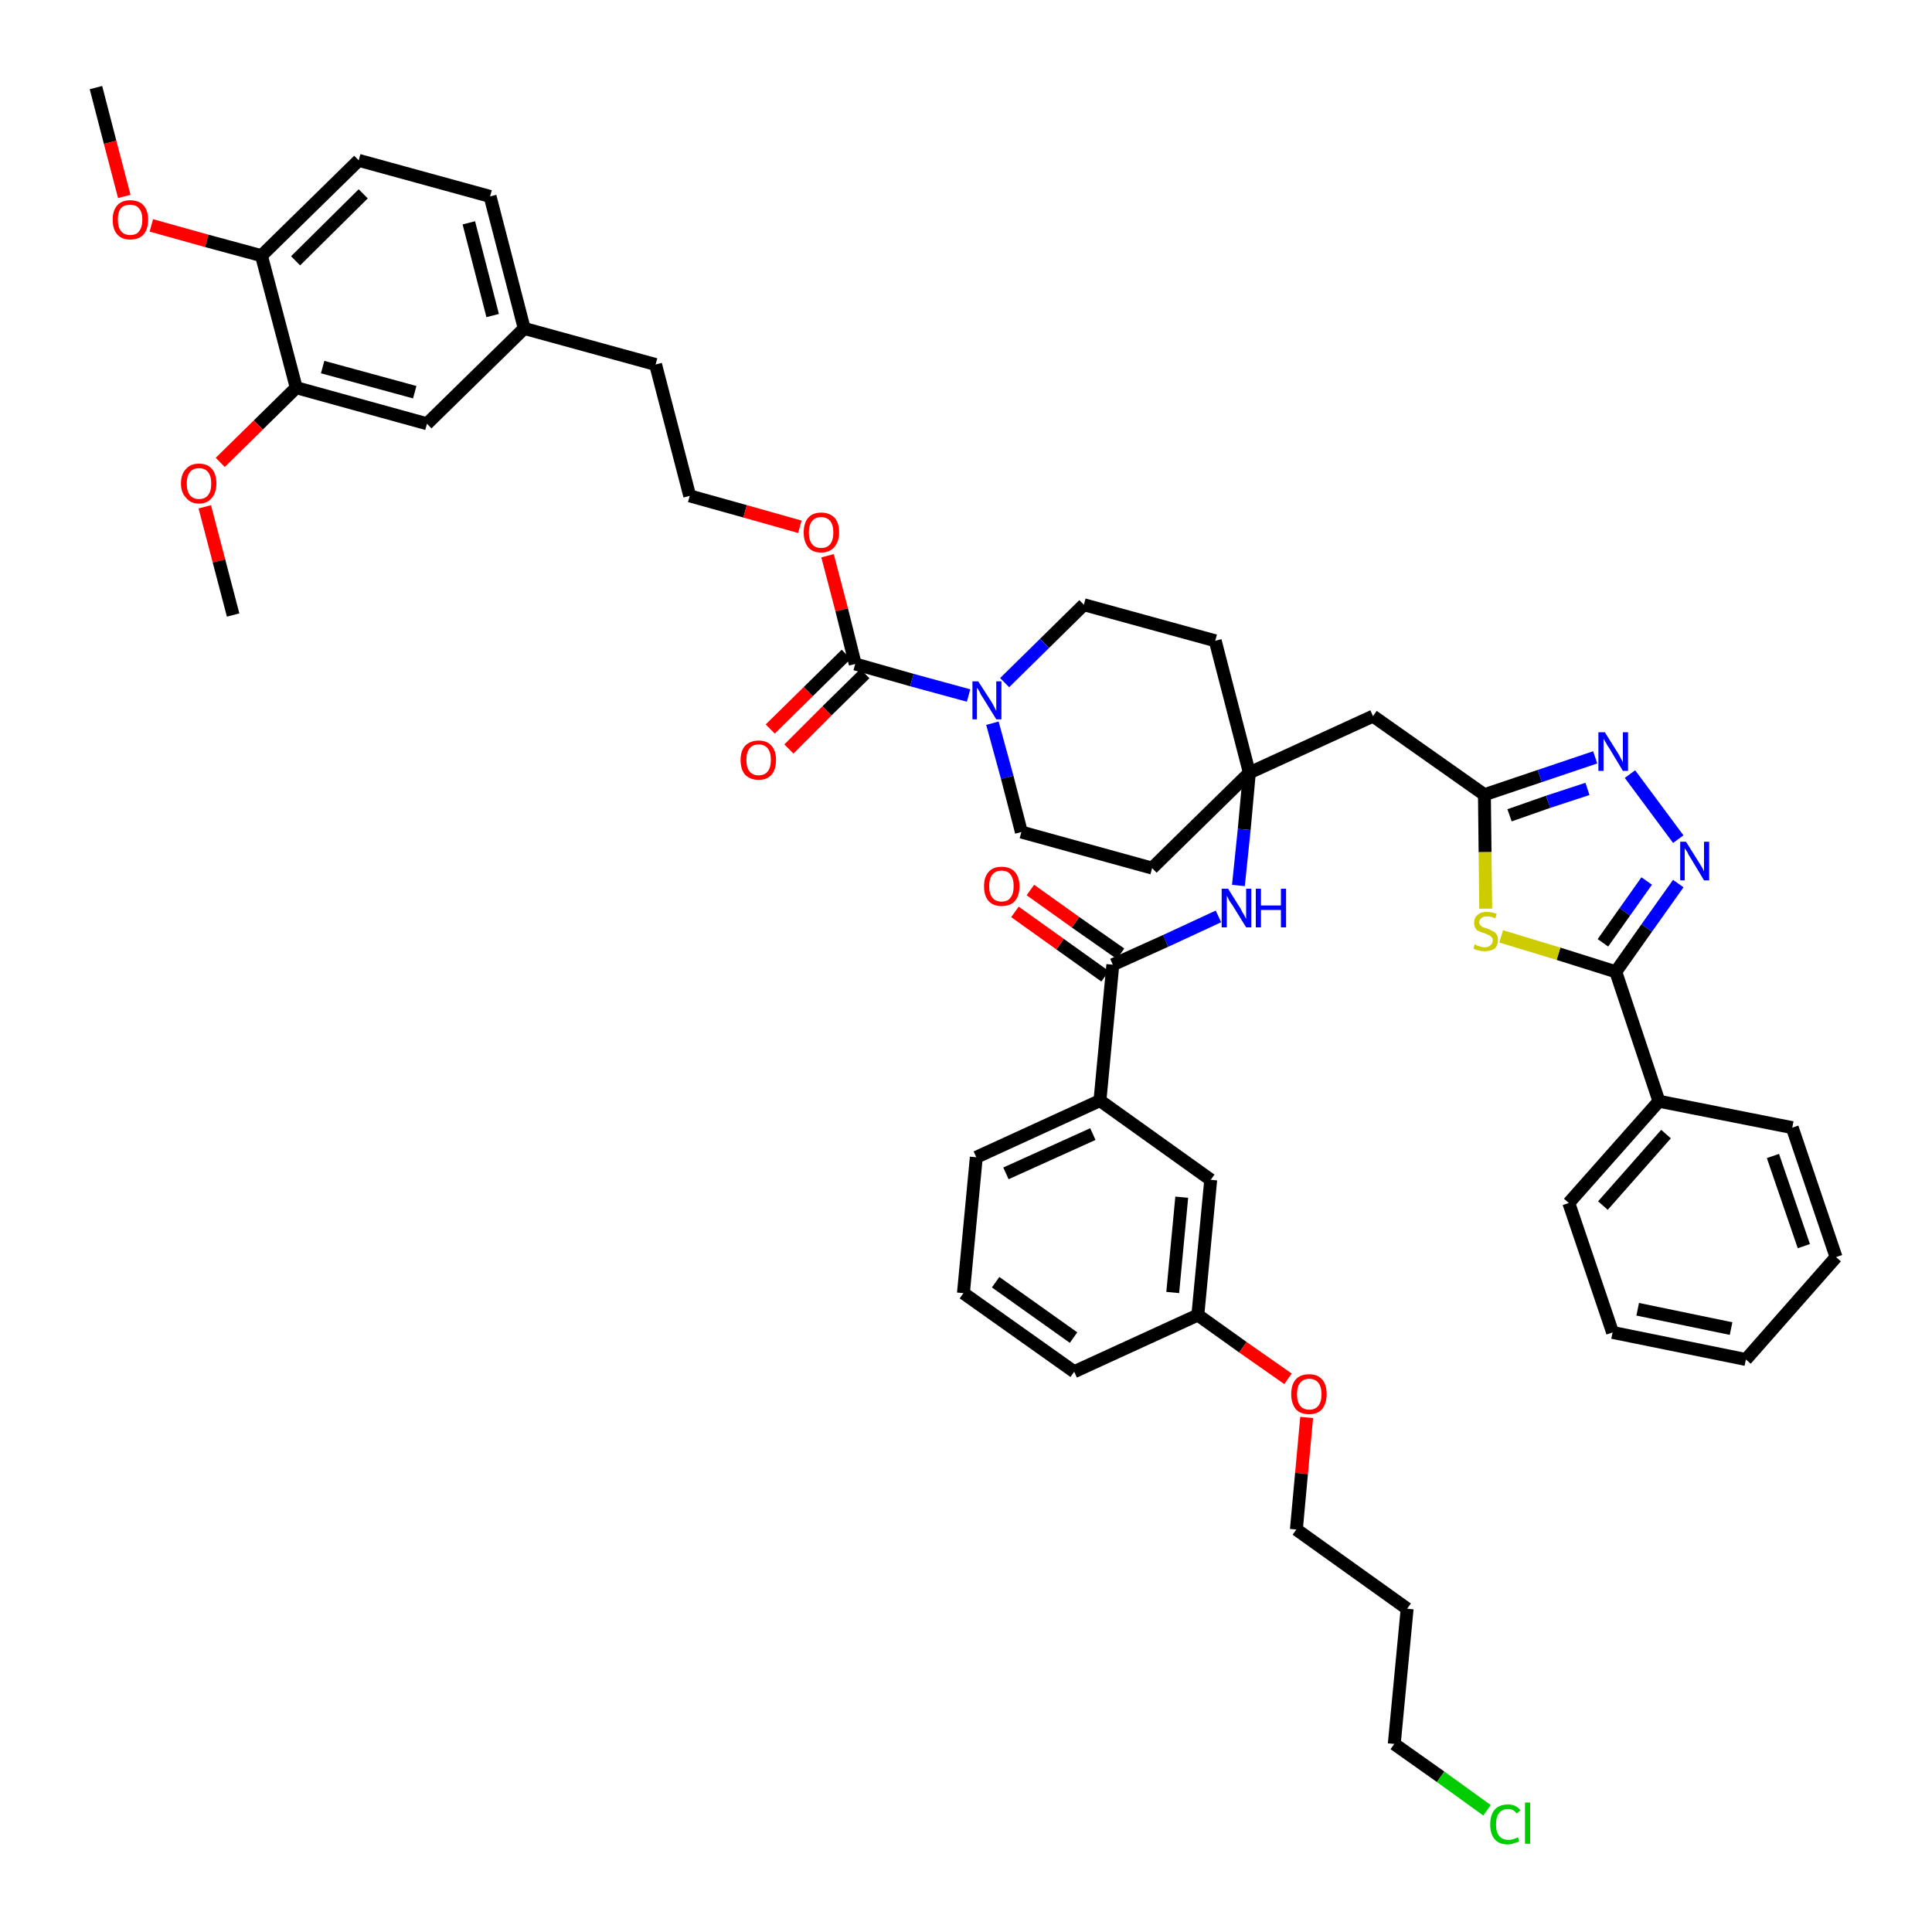 <?xml version='1.0' encoding='iso-8859-1'?>
<svg version='1.1' baseProfile='full'
              xmlns='http://www.w3.org/2000/svg'
                      xmlns:rdkit='http://www.rdkit.org/xml'
                      xmlns:xlink='http://www.w3.org/1999/xlink'
                  xml:space='preserve'
width='300px' height='300px' viewBox='0 0 300 300'>
<!-- END OF HEADER -->
<path class='bond-0 atom-0 atom-1' d='M 14.9,13.6 L 17.1,22.1' style='fill:none;fill-rule:evenodd;stroke:#000000;stroke-width:2.0px;stroke-linecap:butt;stroke-linejoin:miter;stroke-opacity:1' />
<path class='bond-0 atom-0 atom-1' d='M 17.1,22.1 L 19.3,30.5' style='fill:none;fill-rule:evenodd;stroke:#FF0000;stroke-width:2.0px;stroke-linecap:butt;stroke-linejoin:miter;stroke-opacity:1' />
<path class='bond-1 atom-1 atom-2' d='M 23.5,35.0 L 32.1,37.4' style='fill:none;fill-rule:evenodd;stroke:#FF0000;stroke-width:2.0px;stroke-linecap:butt;stroke-linejoin:miter;stroke-opacity:1' />
<path class='bond-1 atom-1 atom-2' d='M 32.1,37.4 L 40.6,39.7' style='fill:none;fill-rule:evenodd;stroke:#000000;stroke-width:2.0px;stroke-linecap:butt;stroke-linejoin:miter;stroke-opacity:1' />
<path class='bond-2 atom-2 atom-3' d='M 40.6,39.7 L 55.7,24.9' style='fill:none;fill-rule:evenodd;stroke:#000000;stroke-width:2.0px;stroke-linecap:butt;stroke-linejoin:miter;stroke-opacity:1' />
<path class='bond-2 atom-2 atom-3' d='M 45.9,40.5 L 56.4,30.1' style='fill:none;fill-rule:evenodd;stroke:#000000;stroke-width:2.0px;stroke-linecap:butt;stroke-linejoin:miter;stroke-opacity:1' />
<path class='bond-46 atom-44 atom-2' d='M 46.0,60.2 L 40.6,39.7' style='fill:none;fill-rule:evenodd;stroke:#000000;stroke-width:2.0px;stroke-linecap:butt;stroke-linejoin:miter;stroke-opacity:1' />
<path class='bond-3 atom-3 atom-4' d='M 55.7,24.9 L 76.1,30.5' style='fill:none;fill-rule:evenodd;stroke:#000000;stroke-width:2.0px;stroke-linecap:butt;stroke-linejoin:miter;stroke-opacity:1' />
<path class='bond-4 atom-4 atom-5' d='M 76.1,30.5 L 81.4,51.0' style='fill:none;fill-rule:evenodd;stroke:#000000;stroke-width:2.0px;stroke-linecap:butt;stroke-linejoin:miter;stroke-opacity:1' />
<path class='bond-4 atom-4 atom-5' d='M 72.8,34.6 L 76.5,49.0' style='fill:none;fill-rule:evenodd;stroke:#000000;stroke-width:2.0px;stroke-linecap:butt;stroke-linejoin:miter;stroke-opacity:1' />
<path class='bond-5 atom-5 atom-6' d='M 81.4,51.0 L 101.8,56.6' style='fill:none;fill-rule:evenodd;stroke:#000000;stroke-width:2.0px;stroke-linecap:butt;stroke-linejoin:miter;stroke-opacity:1' />
<path class='bond-42 atom-5 atom-43' d='M 81.4,51.0 L 66.3,65.8' style='fill:none;fill-rule:evenodd;stroke:#000000;stroke-width:2.0px;stroke-linecap:butt;stroke-linejoin:miter;stroke-opacity:1' />
<path class='bond-6 atom-6 atom-7' d='M 101.8,56.6 L 107.1,77.0' style='fill:none;fill-rule:evenodd;stroke:#000000;stroke-width:2.0px;stroke-linecap:butt;stroke-linejoin:miter;stroke-opacity:1' />
<path class='bond-7 atom-7 atom-8' d='M 107.1,77.0 L 115.7,79.4' style='fill:none;fill-rule:evenodd;stroke:#000000;stroke-width:2.0px;stroke-linecap:butt;stroke-linejoin:miter;stroke-opacity:1' />
<path class='bond-7 atom-7 atom-8' d='M 115.7,79.4 L 124.2,81.8' style='fill:none;fill-rule:evenodd;stroke:#FF0000;stroke-width:2.0px;stroke-linecap:butt;stroke-linejoin:miter;stroke-opacity:1' />
<path class='bond-8 atom-8 atom-9' d='M 128.5,86.3 L 130.7,94.7' style='fill:none;fill-rule:evenodd;stroke:#FF0000;stroke-width:2.0px;stroke-linecap:butt;stroke-linejoin:miter;stroke-opacity:1' />
<path class='bond-8 atom-8 atom-9' d='M 130.7,94.7 L 132.8,103.1' style='fill:none;fill-rule:evenodd;stroke:#000000;stroke-width:2.0px;stroke-linecap:butt;stroke-linejoin:miter;stroke-opacity:1' />
<path class='bond-9 atom-9 atom-10' d='M 131.4,101.6 L 125.5,107.4' style='fill:none;fill-rule:evenodd;stroke:#000000;stroke-width:2.0px;stroke-linecap:butt;stroke-linejoin:miter;stroke-opacity:1' />
<path class='bond-9 atom-9 atom-10' d='M 125.5,107.4 L 119.6,113.2' style='fill:none;fill-rule:evenodd;stroke:#FF0000;stroke-width:2.0px;stroke-linecap:butt;stroke-linejoin:miter;stroke-opacity:1' />
<path class='bond-9 atom-9 atom-10' d='M 134.3,104.6 L 128.4,110.4' style='fill:none;fill-rule:evenodd;stroke:#000000;stroke-width:2.0px;stroke-linecap:butt;stroke-linejoin:miter;stroke-opacity:1' />
<path class='bond-9 atom-9 atom-10' d='M 128.4,110.4 L 122.5,116.3' style='fill:none;fill-rule:evenodd;stroke:#FF0000;stroke-width:2.0px;stroke-linecap:butt;stroke-linejoin:miter;stroke-opacity:1' />
<path class='bond-10 atom-9 atom-11' d='M 132.8,103.1 L 141.6,105.6' style='fill:none;fill-rule:evenodd;stroke:#000000;stroke-width:2.0px;stroke-linecap:butt;stroke-linejoin:miter;stroke-opacity:1' />
<path class='bond-10 atom-9 atom-11' d='M 141.6,105.6 L 150.4,108.0' style='fill:none;fill-rule:evenodd;stroke:#0000FF;stroke-width:2.0px;stroke-linecap:butt;stroke-linejoin:miter;stroke-opacity:1' />
<path class='bond-11 atom-11 atom-12' d='M 154.1,112.3 L 156.4,120.7' style='fill:none;fill-rule:evenodd;stroke:#0000FF;stroke-width:2.0px;stroke-linecap:butt;stroke-linejoin:miter;stroke-opacity:1' />
<path class='bond-11 atom-11 atom-12' d='M 156.4,120.7 L 158.6,129.2' style='fill:none;fill-rule:evenodd;stroke:#000000;stroke-width:2.0px;stroke-linecap:butt;stroke-linejoin:miter;stroke-opacity:1' />
<path class='bond-47 atom-42 atom-11' d='M 168.3,93.9 L 162.2,99.9' style='fill:none;fill-rule:evenodd;stroke:#000000;stroke-width:2.0px;stroke-linecap:butt;stroke-linejoin:miter;stroke-opacity:1' />
<path class='bond-47 atom-42 atom-11' d='M 162.2,99.9 L 156.0,106.0' style='fill:none;fill-rule:evenodd;stroke:#0000FF;stroke-width:2.0px;stroke-linecap:butt;stroke-linejoin:miter;stroke-opacity:1' />
<path class='bond-12 atom-12 atom-13' d='M 158.6,129.2 L 178.9,134.8' style='fill:none;fill-rule:evenodd;stroke:#000000;stroke-width:2.0px;stroke-linecap:butt;stroke-linejoin:miter;stroke-opacity:1' />
<path class='bond-13 atom-13 atom-14' d='M 178.9,134.8 L 194.0,120.0' style='fill:none;fill-rule:evenodd;stroke:#000000;stroke-width:2.0px;stroke-linecap:butt;stroke-linejoin:miter;stroke-opacity:1' />
<path class='bond-14 atom-14 atom-15' d='M 194.0,120.0 L 213.2,111.2' style='fill:none;fill-rule:evenodd;stroke:#000000;stroke-width:2.0px;stroke-linecap:butt;stroke-linejoin:miter;stroke-opacity:1' />
<path class='bond-26 atom-14 atom-27' d='M 194.0,120.0 L 193.2,128.8' style='fill:none;fill-rule:evenodd;stroke:#000000;stroke-width:2.0px;stroke-linecap:butt;stroke-linejoin:miter;stroke-opacity:1' />
<path class='bond-26 atom-14 atom-27' d='M 193.2,128.8 L 192.3,137.5' style='fill:none;fill-rule:evenodd;stroke:#0000FF;stroke-width:2.0px;stroke-linecap:butt;stroke-linejoin:miter;stroke-opacity:1' />
<path class='bond-40 atom-14 atom-41' d='M 194.0,120.0 L 188.7,99.5' style='fill:none;fill-rule:evenodd;stroke:#000000;stroke-width:2.0px;stroke-linecap:butt;stroke-linejoin:miter;stroke-opacity:1' />
<path class='bond-15 atom-15 atom-16' d='M 213.2,111.2 L 230.5,123.4' style='fill:none;fill-rule:evenodd;stroke:#000000;stroke-width:2.0px;stroke-linecap:butt;stroke-linejoin:miter;stroke-opacity:1' />
<path class='bond-16 atom-16 atom-17' d='M 230.5,123.4 L 239.1,120.5' style='fill:none;fill-rule:evenodd;stroke:#000000;stroke-width:2.0px;stroke-linecap:butt;stroke-linejoin:miter;stroke-opacity:1' />
<path class='bond-16 atom-16 atom-17' d='M 239.1,120.5 L 247.7,117.6' style='fill:none;fill-rule:evenodd;stroke:#0000FF;stroke-width:2.0px;stroke-linecap:butt;stroke-linejoin:miter;stroke-opacity:1' />
<path class='bond-16 atom-16 atom-17' d='M 234.4,126.6 L 240.4,124.5' style='fill:none;fill-rule:evenodd;stroke:#000000;stroke-width:2.0px;stroke-linecap:butt;stroke-linejoin:miter;stroke-opacity:1' />
<path class='bond-16 atom-16 atom-17' d='M 240.4,124.5 L 246.5,122.5' style='fill:none;fill-rule:evenodd;stroke:#0000FF;stroke-width:2.0px;stroke-linecap:butt;stroke-linejoin:miter;stroke-opacity:1' />
<path class='bond-48 atom-26 atom-16' d='M 230.7,141.1 L 230.6,132.3' style='fill:none;fill-rule:evenodd;stroke:#CCCC00;stroke-width:2.0px;stroke-linecap:butt;stroke-linejoin:miter;stroke-opacity:1' />
<path class='bond-48 atom-26 atom-16' d='M 230.6,132.3 L 230.5,123.4' style='fill:none;fill-rule:evenodd;stroke:#000000;stroke-width:2.0px;stroke-linecap:butt;stroke-linejoin:miter;stroke-opacity:1' />
<path class='bond-17 atom-17 atom-18' d='M 253.1,120.2 L 260.6,130.3' style='fill:none;fill-rule:evenodd;stroke:#0000FF;stroke-width:2.0px;stroke-linecap:butt;stroke-linejoin:miter;stroke-opacity:1' />
<path class='bond-18 atom-18 atom-19' d='M 260.6,137.2 L 255.7,144.1' style='fill:none;fill-rule:evenodd;stroke:#0000FF;stroke-width:2.0px;stroke-linecap:butt;stroke-linejoin:miter;stroke-opacity:1' />
<path class='bond-18 atom-18 atom-19' d='M 255.7,144.1 L 250.9,150.9' style='fill:none;fill-rule:evenodd;stroke:#000000;stroke-width:2.0px;stroke-linecap:butt;stroke-linejoin:miter;stroke-opacity:1' />
<path class='bond-18 atom-18 atom-19' d='M 255.7,136.8 L 252.3,141.6' style='fill:none;fill-rule:evenodd;stroke:#0000FF;stroke-width:2.0px;stroke-linecap:butt;stroke-linejoin:miter;stroke-opacity:1' />
<path class='bond-18 atom-18 atom-19' d='M 252.3,141.6 L 248.9,146.4' style='fill:none;fill-rule:evenodd;stroke:#000000;stroke-width:2.0px;stroke-linecap:butt;stroke-linejoin:miter;stroke-opacity:1' />
<path class='bond-19 atom-19 atom-20' d='M 250.9,150.9 L 257.6,171.0' style='fill:none;fill-rule:evenodd;stroke:#000000;stroke-width:2.0px;stroke-linecap:butt;stroke-linejoin:miter;stroke-opacity:1' />
<path class='bond-25 atom-19 atom-26' d='M 250.9,150.9 L 242.0,148.1' style='fill:none;fill-rule:evenodd;stroke:#000000;stroke-width:2.0px;stroke-linecap:butt;stroke-linejoin:miter;stroke-opacity:1' />
<path class='bond-25 atom-19 atom-26' d='M 242.0,148.1 L 233.1,145.4' style='fill:none;fill-rule:evenodd;stroke:#CCCC00;stroke-width:2.0px;stroke-linecap:butt;stroke-linejoin:miter;stroke-opacity:1' />
<path class='bond-20 atom-20 atom-21' d='M 257.6,171.0 L 243.6,186.8' style='fill:none;fill-rule:evenodd;stroke:#000000;stroke-width:2.0px;stroke-linecap:butt;stroke-linejoin:miter;stroke-opacity:1' />
<path class='bond-20 atom-20 atom-21' d='M 258.7,176.1 L 248.9,187.2' style='fill:none;fill-rule:evenodd;stroke:#000000;stroke-width:2.0px;stroke-linecap:butt;stroke-linejoin:miter;stroke-opacity:1' />
<path class='bond-50 atom-25 atom-20' d='M 278.3,175.1 L 257.6,171.0' style='fill:none;fill-rule:evenodd;stroke:#000000;stroke-width:2.0px;stroke-linecap:butt;stroke-linejoin:miter;stroke-opacity:1' />
<path class='bond-21 atom-21 atom-22' d='M 243.6,186.8 L 250.4,206.9' style='fill:none;fill-rule:evenodd;stroke:#000000;stroke-width:2.0px;stroke-linecap:butt;stroke-linejoin:miter;stroke-opacity:1' />
<path class='bond-22 atom-22 atom-23' d='M 250.4,206.9 L 271.1,211.1' style='fill:none;fill-rule:evenodd;stroke:#000000;stroke-width:2.0px;stroke-linecap:butt;stroke-linejoin:miter;stroke-opacity:1' />
<path class='bond-22 atom-22 atom-23' d='M 254.3,203.3 L 268.8,206.3' style='fill:none;fill-rule:evenodd;stroke:#000000;stroke-width:2.0px;stroke-linecap:butt;stroke-linejoin:miter;stroke-opacity:1' />
<path class='bond-23 atom-23 atom-24' d='M 271.1,211.1 L 285.1,195.2' style='fill:none;fill-rule:evenodd;stroke:#000000;stroke-width:2.0px;stroke-linecap:butt;stroke-linejoin:miter;stroke-opacity:1' />
<path class='bond-24 atom-24 atom-25' d='M 285.1,195.2 L 278.3,175.1' style='fill:none;fill-rule:evenodd;stroke:#000000;stroke-width:2.0px;stroke-linecap:butt;stroke-linejoin:miter;stroke-opacity:1' />
<path class='bond-24 atom-24 atom-25' d='M 280.1,193.5 L 275.3,179.5' style='fill:none;fill-rule:evenodd;stroke:#000000;stroke-width:2.0px;stroke-linecap:butt;stroke-linejoin:miter;stroke-opacity:1' />
<path class='bond-27 atom-27 atom-28' d='M 189.2,142.3 L 181.0,146.1' style='fill:none;fill-rule:evenodd;stroke:#0000FF;stroke-width:2.0px;stroke-linecap:butt;stroke-linejoin:miter;stroke-opacity:1' />
<path class='bond-27 atom-27 atom-28' d='M 181.0,146.1 L 172.8,149.8' style='fill:none;fill-rule:evenodd;stroke:#000000;stroke-width:2.0px;stroke-linecap:butt;stroke-linejoin:miter;stroke-opacity:1' />
<path class='bond-28 atom-28 atom-29' d='M 174.0,148.1 L 167.0,143.2' style='fill:none;fill-rule:evenodd;stroke:#000000;stroke-width:2.0px;stroke-linecap:butt;stroke-linejoin:miter;stroke-opacity:1' />
<path class='bond-28 atom-28 atom-29' d='M 167.0,143.2 L 160.0,138.2' style='fill:none;fill-rule:evenodd;stroke:#FF0000;stroke-width:2.0px;stroke-linecap:butt;stroke-linejoin:miter;stroke-opacity:1' />
<path class='bond-28 atom-28 atom-29' d='M 171.6,151.6 L 164.6,146.6' style='fill:none;fill-rule:evenodd;stroke:#000000;stroke-width:2.0px;stroke-linecap:butt;stroke-linejoin:miter;stroke-opacity:1' />
<path class='bond-28 atom-28 atom-29' d='M 164.6,146.6 L 157.6,141.6' style='fill:none;fill-rule:evenodd;stroke:#FF0000;stroke-width:2.0px;stroke-linecap:butt;stroke-linejoin:miter;stroke-opacity:1' />
<path class='bond-29 atom-28 atom-30' d='M 172.8,149.8 L 170.8,170.9' style='fill:none;fill-rule:evenodd;stroke:#000000;stroke-width:2.0px;stroke-linecap:butt;stroke-linejoin:miter;stroke-opacity:1' />
<path class='bond-30 atom-30 atom-31' d='M 170.8,170.9 L 151.6,179.7' style='fill:none;fill-rule:evenodd;stroke:#000000;stroke-width:2.0px;stroke-linecap:butt;stroke-linejoin:miter;stroke-opacity:1' />
<path class='bond-30 atom-30 atom-31' d='M 169.7,176.1 L 156.2,182.2' style='fill:none;fill-rule:evenodd;stroke:#000000;stroke-width:2.0px;stroke-linecap:butt;stroke-linejoin:miter;stroke-opacity:1' />
<path class='bond-49 atom-40 atom-30' d='M 188.0,183.2 L 170.8,170.9' style='fill:none;fill-rule:evenodd;stroke:#000000;stroke-width:2.0px;stroke-linecap:butt;stroke-linejoin:miter;stroke-opacity:1' />
<path class='bond-31 atom-31 atom-32' d='M 151.6,179.7 L 149.6,200.8' style='fill:none;fill-rule:evenodd;stroke:#000000;stroke-width:2.0px;stroke-linecap:butt;stroke-linejoin:miter;stroke-opacity:1' />
<path class='bond-32 atom-32 atom-33' d='M 149.6,200.8 L 166.8,213.0' style='fill:none;fill-rule:evenodd;stroke:#000000;stroke-width:2.0px;stroke-linecap:butt;stroke-linejoin:miter;stroke-opacity:1' />
<path class='bond-32 atom-32 atom-33' d='M 154.6,199.1 L 166.7,207.7' style='fill:none;fill-rule:evenodd;stroke:#000000;stroke-width:2.0px;stroke-linecap:butt;stroke-linejoin:miter;stroke-opacity:1' />
<path class='bond-33 atom-33 atom-34' d='M 166.8,213.0 L 186.0,204.2' style='fill:none;fill-rule:evenodd;stroke:#000000;stroke-width:2.0px;stroke-linecap:butt;stroke-linejoin:miter;stroke-opacity:1' />
<path class='bond-34 atom-34 atom-35' d='M 186.0,204.2 L 193.0,209.2' style='fill:none;fill-rule:evenodd;stroke:#000000;stroke-width:2.0px;stroke-linecap:butt;stroke-linejoin:miter;stroke-opacity:1' />
<path class='bond-34 atom-34 atom-35' d='M 193.0,209.2 L 200.0,214.1' style='fill:none;fill-rule:evenodd;stroke:#FF0000;stroke-width:2.0px;stroke-linecap:butt;stroke-linejoin:miter;stroke-opacity:1' />
<path class='bond-39 atom-34 atom-40' d='M 186.0,204.2 L 188.0,183.2' style='fill:none;fill-rule:evenodd;stroke:#000000;stroke-width:2.0px;stroke-linecap:butt;stroke-linejoin:miter;stroke-opacity:1' />
<path class='bond-39 atom-34 atom-40' d='M 182.1,200.7 L 183.5,185.9' style='fill:none;fill-rule:evenodd;stroke:#000000;stroke-width:2.0px;stroke-linecap:butt;stroke-linejoin:miter;stroke-opacity:1' />
<path class='bond-35 atom-35 atom-36' d='M 202.9,220.1 L 202.1,228.8' style='fill:none;fill-rule:evenodd;stroke:#FF0000;stroke-width:2.0px;stroke-linecap:butt;stroke-linejoin:miter;stroke-opacity:1' />
<path class='bond-35 atom-35 atom-36' d='M 202.1,228.8 L 201.3,237.5' style='fill:none;fill-rule:evenodd;stroke:#000000;stroke-width:2.0px;stroke-linecap:butt;stroke-linejoin:miter;stroke-opacity:1' />
<path class='bond-36 atom-36 atom-37' d='M 201.3,237.5 L 218.5,249.8' style='fill:none;fill-rule:evenodd;stroke:#000000;stroke-width:2.0px;stroke-linecap:butt;stroke-linejoin:miter;stroke-opacity:1' />
<path class='bond-37 atom-37 atom-38' d='M 218.5,249.8 L 216.5,270.8' style='fill:none;fill-rule:evenodd;stroke:#000000;stroke-width:2.0px;stroke-linecap:butt;stroke-linejoin:miter;stroke-opacity:1' />
<path class='bond-38 atom-38 atom-39' d='M 216.5,270.8 L 223.7,275.9' style='fill:none;fill-rule:evenodd;stroke:#000000;stroke-width:2.0px;stroke-linecap:butt;stroke-linejoin:miter;stroke-opacity:1' />
<path class='bond-38 atom-38 atom-39' d='M 223.7,275.9 L 230.9,281.1' style='fill:none;fill-rule:evenodd;stroke:#00CC00;stroke-width:2.0px;stroke-linecap:butt;stroke-linejoin:miter;stroke-opacity:1' />
<path class='bond-41 atom-41 atom-42' d='M 188.7,99.5 L 168.3,93.9' style='fill:none;fill-rule:evenodd;stroke:#000000;stroke-width:2.0px;stroke-linecap:butt;stroke-linejoin:miter;stroke-opacity:1' />
<path class='bond-43 atom-43 atom-44' d='M 66.3,65.8 L 46.0,60.2' style='fill:none;fill-rule:evenodd;stroke:#000000;stroke-width:2.0px;stroke-linecap:butt;stroke-linejoin:miter;stroke-opacity:1' />
<path class='bond-43 atom-43 atom-44' d='M 64.4,60.9 L 50.1,57.0' style='fill:none;fill-rule:evenodd;stroke:#000000;stroke-width:2.0px;stroke-linecap:butt;stroke-linejoin:miter;stroke-opacity:1' />
<path class='bond-44 atom-44 atom-45' d='M 46.0,60.2 L 40.1,66.0' style='fill:none;fill-rule:evenodd;stroke:#000000;stroke-width:2.0px;stroke-linecap:butt;stroke-linejoin:miter;stroke-opacity:1' />
<path class='bond-44 atom-44 atom-45' d='M 40.1,66.0 L 34.2,71.8' style='fill:none;fill-rule:evenodd;stroke:#FF0000;stroke-width:2.0px;stroke-linecap:butt;stroke-linejoin:miter;stroke-opacity:1' />
<path class='bond-45 atom-45 atom-46' d='M 31.8,78.7 L 34.0,87.1' style='fill:none;fill-rule:evenodd;stroke:#FF0000;stroke-width:2.0px;stroke-linecap:butt;stroke-linejoin:miter;stroke-opacity:1' />
<path class='bond-45 atom-45 atom-46' d='M 34.0,87.1 L 36.2,95.5' style='fill:none;fill-rule:evenodd;stroke:#000000;stroke-width:2.0px;stroke-linecap:butt;stroke-linejoin:miter;stroke-opacity:1' />
<path  class='atom-1' d='M 17.5 34.1
Q 17.5 32.7, 18.2 31.9
Q 18.9 31.1, 20.2 31.1
Q 21.6 31.1, 22.3 31.9
Q 23.0 32.7, 23.0 34.1
Q 23.0 35.6, 22.3 36.4
Q 21.6 37.2, 20.2 37.2
Q 18.9 37.2, 18.2 36.4
Q 17.5 35.6, 17.5 34.1
M 20.2 36.5
Q 21.2 36.5, 21.6 35.9
Q 22.1 35.3, 22.1 34.1
Q 22.1 32.9, 21.6 32.4
Q 21.2 31.8, 20.2 31.8
Q 19.3 31.8, 18.8 32.3
Q 18.3 32.9, 18.3 34.1
Q 18.3 35.3, 18.8 35.9
Q 19.3 36.5, 20.2 36.5
' fill='#FF0000'/>
<path  class='atom-8' d='M 124.8 82.7
Q 124.8 81.2, 125.5 80.4
Q 126.2 79.6, 127.5 79.6
Q 128.8 79.6, 129.6 80.4
Q 130.3 81.2, 130.3 82.7
Q 130.3 84.1, 129.5 85.0
Q 128.8 85.8, 127.5 85.8
Q 126.2 85.8, 125.5 85.0
Q 124.8 84.1, 124.8 82.7
M 127.5 85.1
Q 128.4 85.1, 128.9 84.5
Q 129.4 83.9, 129.4 82.7
Q 129.4 81.5, 128.9 80.9
Q 128.4 80.3, 127.5 80.3
Q 126.6 80.3, 126.1 80.9
Q 125.6 81.5, 125.6 82.7
Q 125.6 83.9, 126.1 84.5
Q 126.6 85.1, 127.5 85.1
' fill='#FF0000'/>
<path  class='atom-10' d='M 115.0 118.0
Q 115.0 116.6, 115.7 115.8
Q 116.5 115.0, 117.8 115.0
Q 119.1 115.0, 119.8 115.8
Q 120.5 116.6, 120.5 118.0
Q 120.5 119.5, 119.8 120.3
Q 119.1 121.1, 117.8 121.1
Q 116.5 121.1, 115.7 120.3
Q 115.0 119.5, 115.0 118.0
M 117.8 120.4
Q 118.7 120.4, 119.2 119.8
Q 119.7 119.2, 119.7 118.0
Q 119.7 116.8, 119.2 116.2
Q 118.7 115.6, 117.8 115.6
Q 116.9 115.6, 116.4 116.2
Q 115.9 116.8, 115.9 118.0
Q 115.9 119.2, 116.4 119.8
Q 116.9 120.4, 117.8 120.4
' fill='#FF0000'/>
<path  class='atom-11' d='M 151.9 105.8
L 153.9 108.9
Q 154.1 109.2, 154.4 109.8
Q 154.7 110.4, 154.7 110.4
L 154.7 105.8
L 155.5 105.8
L 155.5 111.7
L 154.7 111.7
L 152.6 108.3
Q 152.3 107.9, 152.1 107.4
Q 151.8 106.9, 151.7 106.8
L 151.7 111.7
L 151.0 111.7
L 151.0 105.8
L 151.9 105.8
' fill='#0000FF'/>
<path  class='atom-17' d='M 249.2 113.7
L 251.2 116.9
Q 251.4 117.2, 251.7 117.8
Q 252.0 118.3, 252.0 118.4
L 252.0 113.7
L 252.8 113.7
L 252.8 119.7
L 252.0 119.7
L 249.9 116.2
Q 249.6 115.8, 249.4 115.4
Q 249.1 114.9, 249.0 114.7
L 249.0 119.7
L 248.2 119.7
L 248.2 113.7
L 249.2 113.7
' fill='#0000FF'/>
<path  class='atom-18' d='M 261.8 130.7
L 263.8 133.9
Q 264.0 134.2, 264.3 134.7
Q 264.6 135.3, 264.6 135.3
L 264.6 130.7
L 265.4 130.7
L 265.4 136.7
L 264.6 136.7
L 262.5 133.2
Q 262.2 132.8, 262.0 132.3
Q 261.7 131.9, 261.6 131.7
L 261.6 136.7
L 260.9 136.7
L 260.9 130.7
L 261.8 130.7
' fill='#0000FF'/>
<path  class='atom-26' d='M 229.0 146.6
Q 229.1 146.7, 229.3 146.8
Q 229.6 146.9, 229.9 147.0
Q 230.2 147.1, 230.5 147.1
Q 231.1 147.1, 231.4 146.8
Q 231.8 146.5, 231.8 146.0
Q 231.8 145.7, 231.6 145.5
Q 231.4 145.3, 231.2 145.2
Q 230.9 145.1, 230.5 144.9
Q 230.0 144.8, 229.7 144.6
Q 229.3 144.5, 229.1 144.1
Q 228.9 143.8, 228.9 143.3
Q 228.9 142.5, 229.4 142.1
Q 229.9 141.6, 230.9 141.6
Q 231.6 141.6, 232.4 141.9
L 232.2 142.6
Q 231.5 142.3, 231.0 142.3
Q 230.4 142.3, 230.1 142.5
Q 229.7 142.8, 229.7 143.2
Q 229.7 143.5, 229.9 143.7
Q 230.1 143.9, 230.3 144.0
Q 230.6 144.1, 231.0 144.2
Q 231.5 144.4, 231.8 144.6
Q 232.1 144.7, 232.4 145.1
Q 232.6 145.4, 232.6 146.0
Q 232.6 146.8, 232.1 147.3
Q 231.5 147.7, 230.6 147.7
Q 230.0 147.7, 229.6 147.6
Q 229.2 147.5, 228.8 147.3
L 229.0 146.6
' fill='#CCCC00'/>
<path  class='atom-27' d='M 190.7 138.0
L 192.7 141.2
Q 192.8 141.5, 193.2 142.1
Q 193.5 142.7, 193.5 142.7
L 193.5 138.0
L 194.3 138.0
L 194.3 144.0
L 193.5 144.0
L 191.4 140.6
Q 191.1 140.2, 190.8 139.7
Q 190.6 139.2, 190.5 139.1
L 190.5 144.0
L 189.7 144.0
L 189.7 138.0
L 190.7 138.0
' fill='#0000FF'/>
<path  class='atom-27' d='M 195.0 138.0
L 195.8 138.0
L 195.8 140.6
L 198.9 140.6
L 198.9 138.0
L 199.7 138.0
L 199.7 144.0
L 198.9 144.0
L 198.9 141.3
L 195.8 141.3
L 195.8 144.0
L 195.0 144.0
L 195.0 138.0
' fill='#0000FF'/>
<path  class='atom-29' d='M 152.8 137.6
Q 152.8 136.2, 153.5 135.4
Q 154.2 134.6, 155.5 134.6
Q 156.9 134.6, 157.6 135.4
Q 158.3 136.2, 158.3 137.6
Q 158.3 139.1, 157.6 139.9
Q 156.9 140.7, 155.5 140.7
Q 154.2 140.7, 153.5 139.9
Q 152.8 139.1, 152.8 137.6
M 155.5 140.0
Q 156.5 140.0, 156.9 139.4
Q 157.4 138.8, 157.4 137.6
Q 157.4 136.4, 156.9 135.8
Q 156.5 135.2, 155.5 135.2
Q 154.6 135.2, 154.1 135.8
Q 153.6 136.4, 153.6 137.6
Q 153.6 138.8, 154.1 139.4
Q 154.6 140.0, 155.5 140.0
' fill='#FF0000'/>
<path  class='atom-35' d='M 200.5 216.5
Q 200.5 215.0, 201.2 214.2
Q 201.9 213.4, 203.3 213.4
Q 204.6 213.4, 205.3 214.2
Q 206.0 215.0, 206.0 216.5
Q 206.0 217.9, 205.3 218.8
Q 204.6 219.6, 203.3 219.6
Q 201.9 219.6, 201.2 218.8
Q 200.5 217.9, 200.5 216.5
M 203.3 218.9
Q 204.2 218.9, 204.7 218.3
Q 205.2 217.7, 205.2 216.5
Q 205.2 215.3, 204.7 214.7
Q 204.2 214.1, 203.3 214.1
Q 202.4 214.1, 201.9 214.7
Q 201.4 215.3, 201.4 216.5
Q 201.4 217.7, 201.9 218.3
Q 202.4 218.9, 203.3 218.9
' fill='#FF0000'/>
<path  class='atom-39' d='M 231.4 283.3
Q 231.4 281.8, 232.1 281.0
Q 232.8 280.2, 234.2 280.2
Q 235.4 280.2, 236.1 281.1
L 235.5 281.6
Q 235.0 280.9, 234.2 280.9
Q 233.3 280.9, 232.8 281.5
Q 232.3 282.1, 232.3 283.3
Q 232.3 284.5, 232.8 285.1
Q 233.3 285.7, 234.3 285.7
Q 234.9 285.7, 235.7 285.3
L 235.9 285.9
Q 235.6 286.1, 235.1 286.2
Q 234.7 286.4, 234.1 286.4
Q 232.8 286.4, 232.1 285.6
Q 231.4 284.8, 231.4 283.3
' fill='#00CC00'/>
<path  class='atom-39' d='M 236.8 279.9
L 237.6 279.9
L 237.6 286.3
L 236.8 286.3
L 236.8 279.9
' fill='#00CC00'/>
<path  class='atom-45' d='M 28.1 75.1
Q 28.1 73.6, 28.9 72.8
Q 29.6 72.0, 30.9 72.0
Q 32.2 72.0, 32.9 72.8
Q 33.6 73.6, 33.6 75.1
Q 33.6 76.5, 32.9 77.3
Q 32.2 78.2, 30.9 78.2
Q 29.6 78.2, 28.9 77.3
Q 28.1 76.5, 28.1 75.1
M 30.9 77.5
Q 31.8 77.5, 32.3 76.9
Q 32.8 76.3, 32.8 75.1
Q 32.8 73.9, 32.3 73.3
Q 31.8 72.7, 30.9 72.7
Q 30.0 72.7, 29.5 73.3
Q 29.0 73.9, 29.0 75.1
Q 29.0 76.3, 29.5 76.9
Q 30.0 77.5, 30.9 77.5
' fill='#FF0000'/>
</svg>
